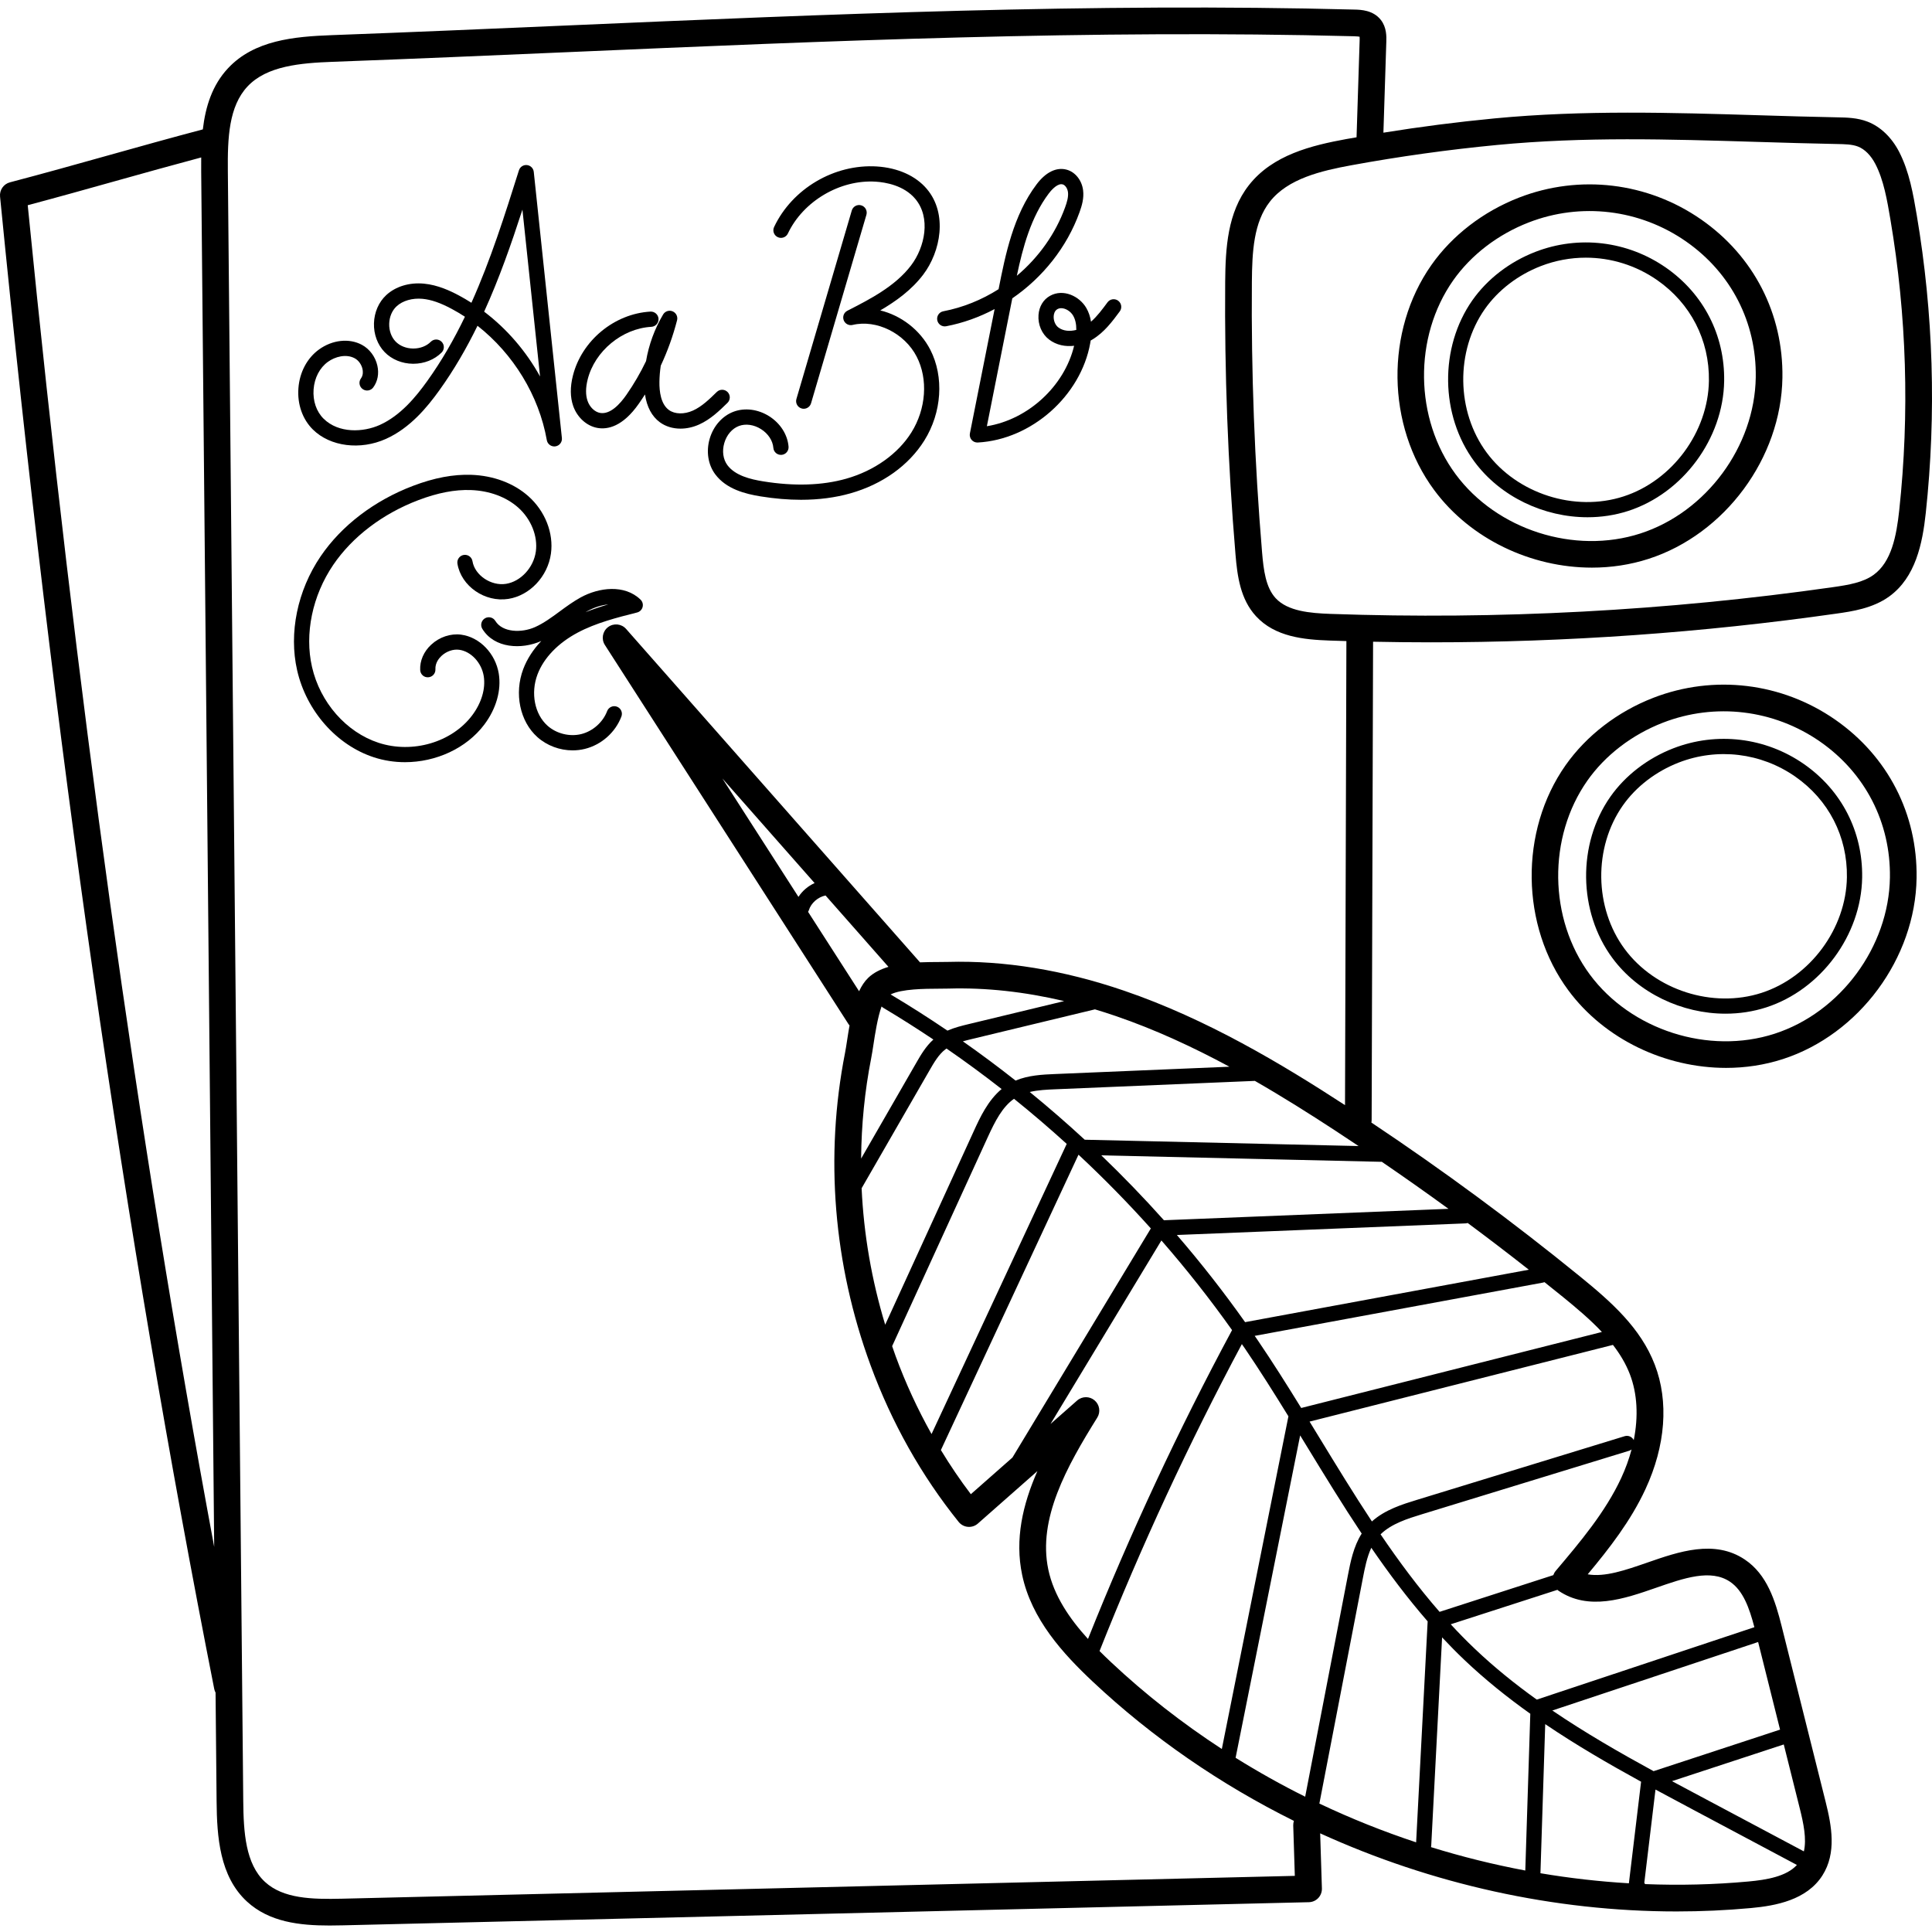 <svg height="511pt" viewBox="0 -1 511.999 511" width="511pt" xmlns="http://www.w3.org/2000/svg"><path d="m450.82 56.664c-14.164-9.855-32.199-12.027-48.25-5.805-9.465 3.668-17.719 10.016-23.242 17.879-12.25 17.434-11.934 42.52.754 59.652 9.617 13 25.723 20.539 41.793 20.539 5.082 0 10.164-.754 15.027-2.328 20.23-6.543 35.141-26.734 35.457-48.008.25-16.945-7.598-32.23-21.539-41.93zm-16.09 83.211c-17.465 5.652-38.059-.949-48.969-15.688-10.926-14.762-11.199-36.371-.652-51.383 4.73-6.734 11.84-12.184 20.016-15.352 13.855-5.375 29.43-3.496 41.656 5.012 11.98 8.336 18.727 21.465 18.512 36.023-.273 18.34-13.129 35.746-30.562 41.387zm0 0"/><path d="m486.375 189.238c-14.16-9.855-32.199-12.027-48.246-5.805-9.469 3.668-17.723 10.02-23.246 17.879-12.246 17.43-11.93 42.52.754 59.652 9.621 13 25.723 20.539 41.793 20.539 5.082 0 10.164-.754 15.031-2.328 20.227-6.543 35.141-26.734 35.453-48.008.254-16.945-7.598-32.23-21.539-41.93zm-16.09 83.211c-17.465 5.648-38.055-.949-48.965-15.688-10.93-14.762-11.203-36.371-.652-51.387 4.727-6.73 11.836-12.18 20.016-15.352 13.852-5.371 29.422-3.492 41.656 5.016 11.977 8.336 18.723 21.465 18.508 36.023-.273 18.34-13.125 35.746-30.562 41.387zm0 0"/><path d="m478.047 200.977c-10.16-7.07-23.098-8.625-34.609-4.164-6.789 2.629-12.707 7.184-16.668 12.816-8.781 12.5-8.555 30.492.543 42.781 6.898 9.32 18.449 14.727 29.973 14.727 3.645 0 7.285-.539 10.777-1.668 14.508-4.695 25.199-19.176 25.426-34.43.18-12.152-5.449-23.109-15.441-30.062zm-11.227 60.645c-12.934 4.188-28.184-.703-36.262-11.617-8.094-10.93-8.297-26.934-.484-38.055 3.508-4.984 8.77-9.023 14.824-11.371 10.258-3.977 21.785-2.59 30.84 3.711 8.875 6.176 13.871 15.902 13.711 26.688-.199 13.582-9.719 26.469-22.629 30.645zm0 0"/><path d="m441.473 69.418c-10.16-7.07-23.094-8.625-34.605-4.164-6.793 2.633-12.711 7.184-16.668 12.816-8.781 12.5-8.555 30.488.539 42.777 6.898 9.32 18.449 14.73 29.973 14.73 3.645 0 7.289-.539 10.777-1.672 14.508-4.691 25.203-19.172 25.43-34.43.18-12.148-5.449-23.105-15.445-30.059zm-11.227 60.645c-12.93 4.188-28.18-.703-36.262-11.617-8.09-10.93-8.293-26.934-.48-38.051 3.504-4.988 8.766-9.027 14.82-11.375 3.863-1.496 7.906-2.234 11.93-2.234 6.66 0 13.27 2.02 18.914 5.949 8.871 6.172 13.871 15.898 13.711 26.684-.203 13.582-9.723 26.469-22.633 30.645zm0 0"/><path d="m507.953 55.488c-.914-5.395-1.953-11.508-4.668-16.758-1.98-3.824-4.938-6.656-8.324-7.973-2.715-1.059-5.508-1.113-8.055-1.16-7.02-.133-14.125-.348-20.992-.559-22.746-.691-46.273-1.41-69.836.84-9.82.941-19.691 2.207-29.461 3.785l.77-24.125c.039-1.309.117-3.742-1.438-5.742-2.043-2.625-5.332-2.711-6.914-2.754-69.426-1.812-140.031 1.238-208.309 4.191-20.578.891-41.852 1.809-62.762 2.582-10.121.371-20.586 1.355-27.523 8.758-4.211 4.5-5.977 10.184-6.688 16.219-8.605 2.273-16.902 4.598-24.934 6.848-8.426 2.363-17.141 4.805-26.184 7.18-1.68.441-2.789 2.035-2.621 3.766 14.27 144.844 32.836 274.223 56.766 395.523.07.344.195.656.348.949l.273 28.82c.086 9.348.789 19.879 8.055 26.559 5.902 5.426 13.879 6.344 21.883 6.344 1.16 0 2.312-.02 3.465-.047l256.066-6.133c.941-.023 1.836-.418 2.484-1.102.648-.688.992-1.602.965-2.543l-.461-14.602c29.562 13.465 62 20.699 94.453 20.699 6.574 0 13.152-.297 19.699-.898 6.633-.605 14.781-2.137 18.934-8.621 3.82-5.961 2.453-13.199.871-19.52l-11.652-46.527c-1.699-6.785-3.855-13.738-9.797-17.707-8.023-5.359-17.48-2.074-25.832.828-5.742 1.992-11.242 3.902-15.777 3.102 5.754-6.895 11.387-14.129 15.297-22.547 5.352-11.531 6.234-23.258 2.477-33.02-3.75-9.738-11.504-16.602-19.797-23.352-17.699-14.41-36.277-28.109-55.305-40.805.043-.219.07-.449.07-.68l.379-126.742c5.082.102 10.168.16 15.258.16 35.969 0 72.047-2.551 107.59-7.617 4.035-.574 9.562-1.363 13.957-4.551 6.965-5.055 8.793-14.004 9.664-22.094 2.828-26.312 2.023-52.883-2.395-78.977zm-500.605-2.602c8.055-2.145 15.832-4.324 23.383-6.441 7.301-2.043 14.832-4.148 22.59-6.219-.016 1.219-.016 2.438-.004 3.652l3.445 364.555c-20.406-109.719-36.629-226.473-49.414-355.547zm204.25 183.297-20.16-31.379 24.438 27.719c-1.738.785-3.238 2.059-4.277 3.66zm2.746 3.559c.59-1.949 2.422-3.512 4.43-3.93l16.676 18.918c-2.074.621-3.945 1.535-5.371 2.91-.973.938-1.758 2.141-2.414 3.547l-13.52-21.043c.074-.129.156-.254.199-.402zm145.688 62.473-72.57-1.676c-4.727-4.367-9.586-8.586-14.57-12.652 2.199-.516 4.57-.625 6.754-.715l52.91-2.223c7.477 4.293 14.535 8.754 21.07 13.023 2.141 1.398 4.273 2.82 6.406 4.242zm23.828 16.637-75.406 3.027c-5.305-5.941-10.848-11.676-16.598-17.199l74.09 1.711c.082.008.16-.004.238-.008 5.945 4.062 11.844 8.219 17.676 12.469zm21.293 16.137-75.191 13.895c-5.648-7.973-11.68-15.688-18.078-23.098l76.52-3.074c.191-.008.371-.051.543-.109 5.469 4.059 10.871 8.188 16.207 12.387zm-125.676-51.852c-3.137.133-6.93.301-10.344 1.727-4.559-3.598-9.215-7.066-13.961-10.398.828-.234 1.672-.445 2.508-.645l32.492-7.832c1.801.543 3.613 1.121 5.43 1.742 10.562 3.609 20.684 8.328 30.207 13.461zm-22.742-13.246c-1.812.438-3.781.918-5.652 1.738-4.906-3.324-9.898-6.52-14.984-9.543-.027-.02-.059-.027-.09-.043 2.965-1.488 9.148-1.512 12.668-1.527 1.004-.004 1.926-.008 2.734-.031 9.863-.281 20.109.836 30.598 3.316zm-25.852 8.992c.199-1.004.379-2.188.59-3.555.414-2.738 1.098-7.184 2.152-10.105.121.125.254.238.406.332 4.512 2.688 8.953 5.508 13.324 8.434-2.012 1.801-3.352 4.113-4.543 6.184l-14.605 25.363c.07-8.938.945-17.859 2.676-26.652zm15.43 3.305c1.188-2.062 2.414-4.195 4.184-5.574.105-.086.227-.16.34-.238 4.969 3.426 9.836 7.008 14.602 10.73-3.66 3.043-5.762 7.621-7.355 11.105l-23.5 51.359c-3.59-11.84-5.688-23.988-6.246-36.172zm15.441 17.703c1.969-4.301 3.887-8.039 6.969-10.199 4.777 3.84 9.43 7.832 13.969 11.953l-35.824 76.895c-3.68-6.562-6.879-13.469-9.531-20.695-.32-.863-.605-1.734-.91-2.602zm24.043 4.648h.055c6.664 6.219 13.051 12.73 19.133 19.512l-36.68 60.715-11.02 9.711c-2.844-3.742-5.484-7.648-7.941-11.691zm4.273 65.07c-.656-.559-1.469-.84-2.281-.84-.836 0-1.672.297-2.34.883l-7.051 6.215 29.383-48.633c6.641 7.613 12.895 15.543 18.727 23.758-14.219 26.445-27.039 53.953-38.18 81.848-4.852-5.34-9.062-11.449-10.523-18.426-2.816-13.41 4.871-27.23 12.984-40.238.926-1.488.621-3.434-.719-4.566zm39.035-14.906c.262.383.535.754.793 1.133 3.98 5.855 7.812 11.941 11.547 18.004l-17.648 88.164c-10.422-6.793-20.266-14.461-29.336-22.984-1.02-.957-2.051-1.953-3.07-2.973 10.988-27.703 23.664-55.043 37.715-81.344zm15.449 24.195c.566.93 1.141 1.863 1.703 2.785 4.723 7.738 9.508 15.574 14.605 23.23-2.176 3.441-2.977 7.547-3.633 10.941l-11.344 58.793c-6.312-3.141-12.461-6.586-18.438-10.312zm33.789 49.281-3.055 58.559c-8.75-2.895-17.316-6.324-25.641-10.273l11.547-59.844c.504-2.613 1.066-5.465 2.215-7.941 4.637 6.754 9.559 13.32 14.934 19.5zm9.719 10.207c5.488 5.215 11.367 9.926 17.484 14.281l-1.328 41.543c-8.438-1.586-16.785-3.656-24.988-6.199.031-.129.051-.258.059-.391l2.879-55.195c1.906 2.039 3.863 4.031 5.895 5.961zm77.859-4.734 5.812 23.219-33.52 11.008c-9.129-4.984-18.207-10.215-26.832-16.078zm-31.016 37.02-3.234 26.922c-7.852-.465-15.676-1.359-23.438-2.668l1.266-39.512c8.203 5.551 16.777 10.523 25.406 15.258zm28.461 26.445c-9.109.836-18.27 1.051-27.406.691-.059-.125-.121-.25-.203-.359l2.965-24.695c3.352 1.812 6.699 3.598 10.035 5.371l27.445 14.609c-2.785 3.051-7.992 3.941-12.836 4.383zm14.68-7.98-27.395-14.578c-2.508-1.336-5.027-2.68-7.551-4.035l29.617-9.723 4.238 16.93c1 3.996 1.855 8.094 1.09 11.406zm-39.188-69.852c7.449-2.59 14.484-5.031 19.586-1.625 3.512 2.348 5.145 6.969 6.484 12.066l-57.668 19.188c-5.754-4.125-11.273-8.566-16.414-13.457-2.207-2.094-4.332-4.27-6.391-6.504l28.277-9.129c.078.066.148.141.234.199 8.012 5.473 17.508 2.176 25.891-.738zm-26.594-4.465c-.281.332-.48.711-.621 1.109l-30.141 9.73c-5.641-6.469-10.785-13.398-15.637-20.543 2.855-2.812 7.242-4.184 10.844-5.285l55.031-16.867c.242-.074.457-.191.645-.34-.668 2.516-1.582 5.051-2.746 7.562-4.207 9.062-10.902 16.98-17.375 24.633zm20.695-34.668c-.43-.879-1.434-1.34-2.402-1.047l-55.031 16.867c-3.828 1.172-8.465 2.598-11.957 5.727-4.816-7.289-9.371-14.75-13.863-22.117-.879-1.438-1.77-2.891-2.656-4.344l80.398-20.324c1.859 2.414 3.406 4.977 4.484 7.773 1.973 5.125 2.289 11.188 1.027 17.465zm-8.441-28.664-79.688 20.145c-3.742-6.074-7.586-12.176-11.594-18.066-.238-.352-.488-.695-.73-1.047l76.395-14.117c.141-.027.273-.066.402-.117 1.66 1.324 3.324 2.648 4.969 3.988 3.668 2.988 7.211 5.984 10.246 9.215zm-68.074-60.113c-16.695-10.863-36.617-22.832-58.559-30.332-16.051-5.488-31.754-8.035-46.68-7.625-.754.023-1.621.023-2.559.027-1.504.008-3.148.016-4.832.086l-77.891-88.355c-1.223-1.387-3.305-1.598-4.781-.484-1.473 1.113-1.84 3.176-.844 4.73l64.598 100.535c.07.105.16.188.242.285-.234 1.293-.445 2.637-.656 4.02-.199 1.289-.367 2.402-.539 3.258-5.395 27.441-3.059 56.062 6.754 82.762 5.617 15.285 13.477 29.262 23.359 41.543.602.75 1.488 1.223 2.449 1.305.961.082 1.918-.23 2.641-.871l15.777-13.906c-3.902 8.875-6.027 18.066-4.043 27.516 2.469 11.754 10.859 20.906 18.738 28.309 15.809 14.848 33.859 27.23 53.285 36.875-.125.379-.195.781-.184 1.203l.422 13.367-252.508 6.051c-7.996.191-15.574-.004-20.398-4.438-5.18-4.766-5.691-13.195-5.77-21.418l-4.082-432.004c-.082-8.785.254-17.105 5.215-22.402 5.098-5.445 13.973-6.211 22.625-6.531 20.93-.773 42.219-1.691 62.805-2.582 68.16-2.949 138.637-6 207.816-4.188.773.023 1.215.074 1.465.125.031.344.016.855.008 1.082l-.816 25.57c-.883.156-1.777.297-2.66.457-9.211 1.691-19.57 4.172-25.883 12.25-5.652 7.23-6.195 16.617-6.27 25.613-.191 23.996.723 48.293 2.73 72.207.484 5.824 1.309 11.883 5.414 16.363 5.051 5.52 12.742 6.234 19.551 6.477 1.477.051 2.953.094 4.426.137zm146.875-157.664c-.738 6.875-2.07 13.707-6.785 17.125-2.754 1.996-6.523 2.664-10.805 3.273-43.953 6.266-88.727 8.648-133.094 7.082-5.379-.191-11.383-.684-14.59-4.184-2.605-2.844-3.184-7.387-3.586-12.18-1.984-23.703-2.895-47.781-2.699-71.562.062-8.102.477-15.828 4.766-21.316 4.789-6.125 13.656-8.195 21.594-9.652 12.727-2.332 25.723-4.145 38.629-5.379 23.117-2.211 45.379-1.531 68.949-.812 6.887.211 14.012.426 21.16.562 2.055.039 3.992.074 5.535.676 1.785.695 3.422 2.34 4.609 4.637 2.211 4.27 3.109 9.566 3.977 14.688 4.312 25.453 5.098 51.375 2.34 77.043zm0 0"/><path d="m102.289 114.805c6.406-2.883 10.93-8.398 14.152-12.883 3.898-5.426 7.207-11.164 10.102-17.09 9.484 7.438 16.285 18.484 18.367 30.312.172.977 1.023 1.668 1.988 1.668.094 0 .188-.004.281-.02 1.078-.152 1.844-1.129 1.727-2.211l-7.453-70.535c-.102-.953-.855-1.703-1.809-1.801-.957-.102-1.84.492-2.125 1.402-3.707 11.754-7.492 23.746-12.59 35.094-1.074-.688-2.176-1.332-3.301-1.934-2.207-1.18-5.57-2.789-9.277-3.137-3.867-.367-7.508.742-9.988 3.031-1.984 1.832-3.172 4.551-3.258 7.461-.086 2.91.941 5.695 2.82 7.641 1.875 1.949 4.621 3.078 7.531 3.098h.086c2.879 0 5.605-1.086 7.492-2.984.785-.793.781-2.07-.012-2.855-.793-.789-2.07-.781-2.855.008-1.133 1.145-2.816 1.793-4.625 1.793-.02 0-.035 0-.055 0-1.832-.012-3.527-.691-4.656-1.859-1.125-1.168-1.742-2.891-1.688-4.719.051-1.832.766-3.516 1.961-4.613 1.613-1.492 4.184-2.23 6.871-1.98 2.301.219 4.691 1.043 7.75 2.68 1.191.637 2.355 1.328 3.484 2.066-2.875 5.969-6.164 11.723-10.051 17.129-2.926 4.07-6.996 9.066-12.527 11.555-4.355 1.957-10.859 2.277-14.859-1.648-1.926-1.891-2.895-4.73-2.668-7.789.234-3.059 1.617-5.719 3.805-7.301 1.879-1.355 4.797-2.168 7.082-.941 1.004.535 1.797 1.625 2.07 2.84.125.555.238 1.621-.402 2.496-.66.898-.469 2.16.43 2.82.898.664 2.164.469 2.824-.43 1.18-1.605 1.566-3.656 1.09-5.777-.531-2.359-2.066-4.418-4.098-5.508-3.367-1.812-7.824-1.328-11.359 1.227-3.152 2.277-5.148 6.023-5.465 10.27-.32 4.25 1.09 8.25 3.863 10.973 4.582 4.508 12.539 5.512 19.344 2.453zm36.16-60.758 4.672 44.227c-3.68-6.672-8.766-12.598-14.816-17.18 3.996-8.785 7.188-17.926 10.145-27.047zm0 0"/><path d="m192.824 102.398c-.781-.793-2.059-.809-2.859-.031-1.949 1.906-3.965 3.879-6.34 4.945-2.309 1.039-4.809.977-6.363-.164-2.141-1.562-2.543-4.906-2.508-7.438.02-1.445.141-2.879.355-4.301 1.805-3.855 3.25-7.875 4.32-12.031.25-.973-.254-1.984-1.184-2.371-.93-.387-1.996-.027-2.512.836-2.258 3.812-3.789 8.012-4.523 12.355-1.484 3.102-3.223 6.082-5.199 8.93-1.703 2.453-4.289 5.273-6.984 4.801-1.406-.246-2.738-1.523-3.312-3.176-.543-1.555-.535-3.473.023-5.699 1.883-7.516 9.141-13.508 16.875-13.941 1.113-.062 1.965-1.016 1.902-2.133-.062-1.109-1.023-1.953-2.129-1.902-9.582.539-18.234 7.688-20.566 16.996-.754 3-.727 5.695.078 8.008 1.059 3.039 3.582 5.324 6.43 5.824 2.641.469 6.695-.281 11-6.473.551-.789 1.082-1.59 1.598-2.398.488 3.305 1.828 5.824 3.953 7.375 1.523 1.117 3.434 1.684 5.457 1.684 1.621 0 3.316-.363 4.945-1.098 3.031-1.359 5.41-3.688 7.512-5.738.797-.781.809-2.059.031-2.859zm0 0"/><path d="m212.426 106.742c.191.059.383.086.57.086.875 0 1.68-.574 1.938-1.453l14.672-49.949c.312-1.07-.301-2.191-1.371-2.508-1.07-.316-2.191.301-2.504 1.371l-14.672 49.945c-.316 1.07.297 2.195 1.367 2.508zm0 0"/><path d="m233.281 80.758c4.219-2.461 8.309-5.43 11.387-9.488 4.613-6.09 6.52-16.109.957-22.691-2.941-3.484-7.652-5.605-13.262-5.965-11.234-.699-22.418 5.875-27.219 16.043-.477 1.008-.047 2.215.965 2.688 1.004.477 2.211.047 2.688-.961 4.047-8.57 13.84-14.359 23.309-13.738 2.605.168 7.43.98 10.438 4.539 4.203 4.977 2.574 12.805-1.098 17.645-4.199 5.543-10.941 8.98-16.887 12.02-.91.465-1.328 1.535-.973 2.496.352.961 1.371 1.504 2.363 1.266 6.336-1.512 13.793 2.188 16.992 8.422 3.051 5.945 2.496 13.824-1.414 20.07-3.555 5.684-9.844 10.145-17.254 12.25-6.375 1.809-13.797 2.043-22.059.703-3.305-.535-7.359-1.504-9.434-4.277-1.148-1.539-1.461-3.734-.832-5.879.625-2.145 2.07-3.832 3.863-4.508s3.992-.367 5.879.832c1.891 1.199 3.105 3.055 3.258 4.965.09 1.109 1.035 1.93 2.176 1.852 1.109-.09 1.941-1.062 1.852-2.176-.254-3.168-2.168-6.18-5.121-8.051-2.953-1.875-6.488-2.324-9.465-1.203s-5.336 3.797-6.316 7.156c-.98 3.355-.43 6.883 1.473 9.426 2.938 3.938 7.969 5.195 12.02 5.852 3.727.602 7.305.902 10.715.902 4.691 0 9.074-.57 13.094-1.711 8.484-2.406 15.438-7.379 19.578-13.992 4.648-7.43 5.27-16.871 1.586-24.059-2.73-5.305-7.77-9.086-13.258-10.426zm0 0"/><path d="m296.324 78.191c-.898-.66-2.16-.469-2.824.43-1.344 1.82-2.723 3.688-4.375 5.133-.203-1.344-.613-2.547-1.234-3.625-1.809-3.141-6.109-5.188-9.621-3.234-1.781.988-2.895 2.836-3.055 5.07-.188 2.559.887 5.059 2.801 6.516 1.973 1.504 4.355 1.922 6.637 1.656-2.582 10.738-12.23 19.559-23.121 21.316l6.738-33.891c8.07-5.543 14.469-13.535 17.805-22.785.652-1.801 1.219-3.754.957-5.852-.328-2.656-2.09-4.855-4.375-5.465-2.691-.723-5.52.66-7.949 3.891-6.188 8.219-8.25 18.602-10.07 27.766l-.004.02c-4.465 2.828-9.434 4.855-14.645 5.855-1.098.207-1.816 1.266-1.605 2.363.211 1.098 1.27 1.816 2.363 1.602 4.492-.859 8.816-2.418 12.836-4.551l-6.551 32.953c-.117.613.047 1.246.457 1.719.387.445.941.695 1.527.695.035 0 .074 0 .109-.004 14.215-.766 27.309-12.352 29.805-26.367.039-.227.078-.445.109-.664.137-.074.273-.152.402-.23 3.184-1.898 5.375-4.871 7.309-7.488.664-.898.473-2.164-.426-2.828zm-18.391-28.41c.457-.609 1.969-2.465 3.32-2.465.121 0 .242.016.355.043.684.184 1.289 1.07 1.414 2.066.156 1.25-.266 2.656-.746 3.984-2.555 7.078-7.074 13.348-12.805 18.176 1.594-7.562 3.738-15.535 8.461-21.805zm2.531 35.488c-.816-.621-1.309-1.832-1.223-3.012.035-.5.215-1.402.988-1.832.312-.172.652-.25 1.008-.25 1.195 0 2.527.879 3.152 1.969.578 1 .859 2.25.844 3.785-1.633.426-3.438.355-4.77-.66zm0 0"/><path d="m122.191 166.688c-2.762-.355-5.73.629-7.914 2.652-1.98 1.828-3.043 4.285-2.922 6.738.059 1.109.98 1.98 2.121 1.91 1.113-.055 1.969-1.004 1.914-2.117-.086-1.711.98-2.969 1.625-3.566 1.297-1.199 3.078-1.816 4.66-1.609 3.129.406 5.934 3.402 6.52 6.973.539 3.312-.582 7.117-3.086 10.434-5.383 7.133-15.805 10.18-24.777 7.246-8.574-2.805-15.5-10.695-17.645-20.105-2.008-8.793.094-18.895 5.613-27.027 5.074-7.473 13.094-13.574 22.582-17.18 5.117-1.945 9.676-2.82 13.898-2.668 4.93.176 9.387 1.828 12.555 4.648 3.402 3.023 5.234 7.598 4.668 11.648-.598 4.258-3.996 7.938-7.906 8.559-3.965.629-8.277-2.285-8.883-5.992-.18-1.098-1.207-1.84-2.32-1.668-1.102.184-1.848 1.223-1.668 2.32.977 5.957 7.289 10.312 13.504 9.328 5.688-.902 10.43-5.945 11.273-11.988.758-5.434-1.531-11.27-5.98-15.227-3.871-3.441-9.23-5.453-15.098-5.664-4.797-.164-9.848.785-15.48 2.926-10.254 3.898-18.949 10.535-24.484 18.688-6.141 9.039-8.465 20.328-6.215 30.195 2.457 10.762 10.434 19.809 20.328 23.047 2.68.875 5.473 1.297 8.25 1.297 8.176-.004 16.238-3.633 21.008-9.949 3.168-4.195 4.566-9.121 3.848-13.52-.875-5.348-5.074-9.691-9.988-10.328zm0 0"/><path d="m153.816 156.863c-1.977 1.094-3.777 2.418-5.52 3.699-2.172 1.598-4.223 3.105-6.508 4.125-3.598 1.605-8.641 1.438-10.52-1.641-.582-.953-1.828-1.25-2.777-.672-.953.582-1.254 1.828-.672 2.777 3.18 5.203 10.418 5.543 15.617 3.223.004-.004.012-.004.016-.008-2.148 2.254-3.777 4.77-4.785 7.438-2.441 6.473-.898 13.891 3.75 18.039 2.555 2.273 5.934 3.512 9.328 3.512 1.086 0 2.176-.125 3.238-.387 4.387-1.078 8.098-4.367 9.695-8.586.395-1.043-.133-2.211-1.176-2.605-1.039-.395-2.211.133-2.605 1.176-1.113 2.949-3.812 5.34-6.875 6.09-3.062.754-6.562-.117-8.918-2.215-3.43-3.059-4.523-8.652-2.66-13.602 1.648-4.367 5.43-8.301 10.645-11.074 4.867-2.586 10.398-3.984 15.75-5.336.707-.18 1.266-.73 1.453-1.438.191-.707-.02-1.461-.543-1.969-4.238-4.113-11.059-3.238-15.934-.547zm1.352 3.883c.199-.117.398-.234.598-.344 1.609-.887 3.543-1.543 5.43-1.727-2.027.598-4.051 1.266-6.027 2.07zm0 0"/></svg>